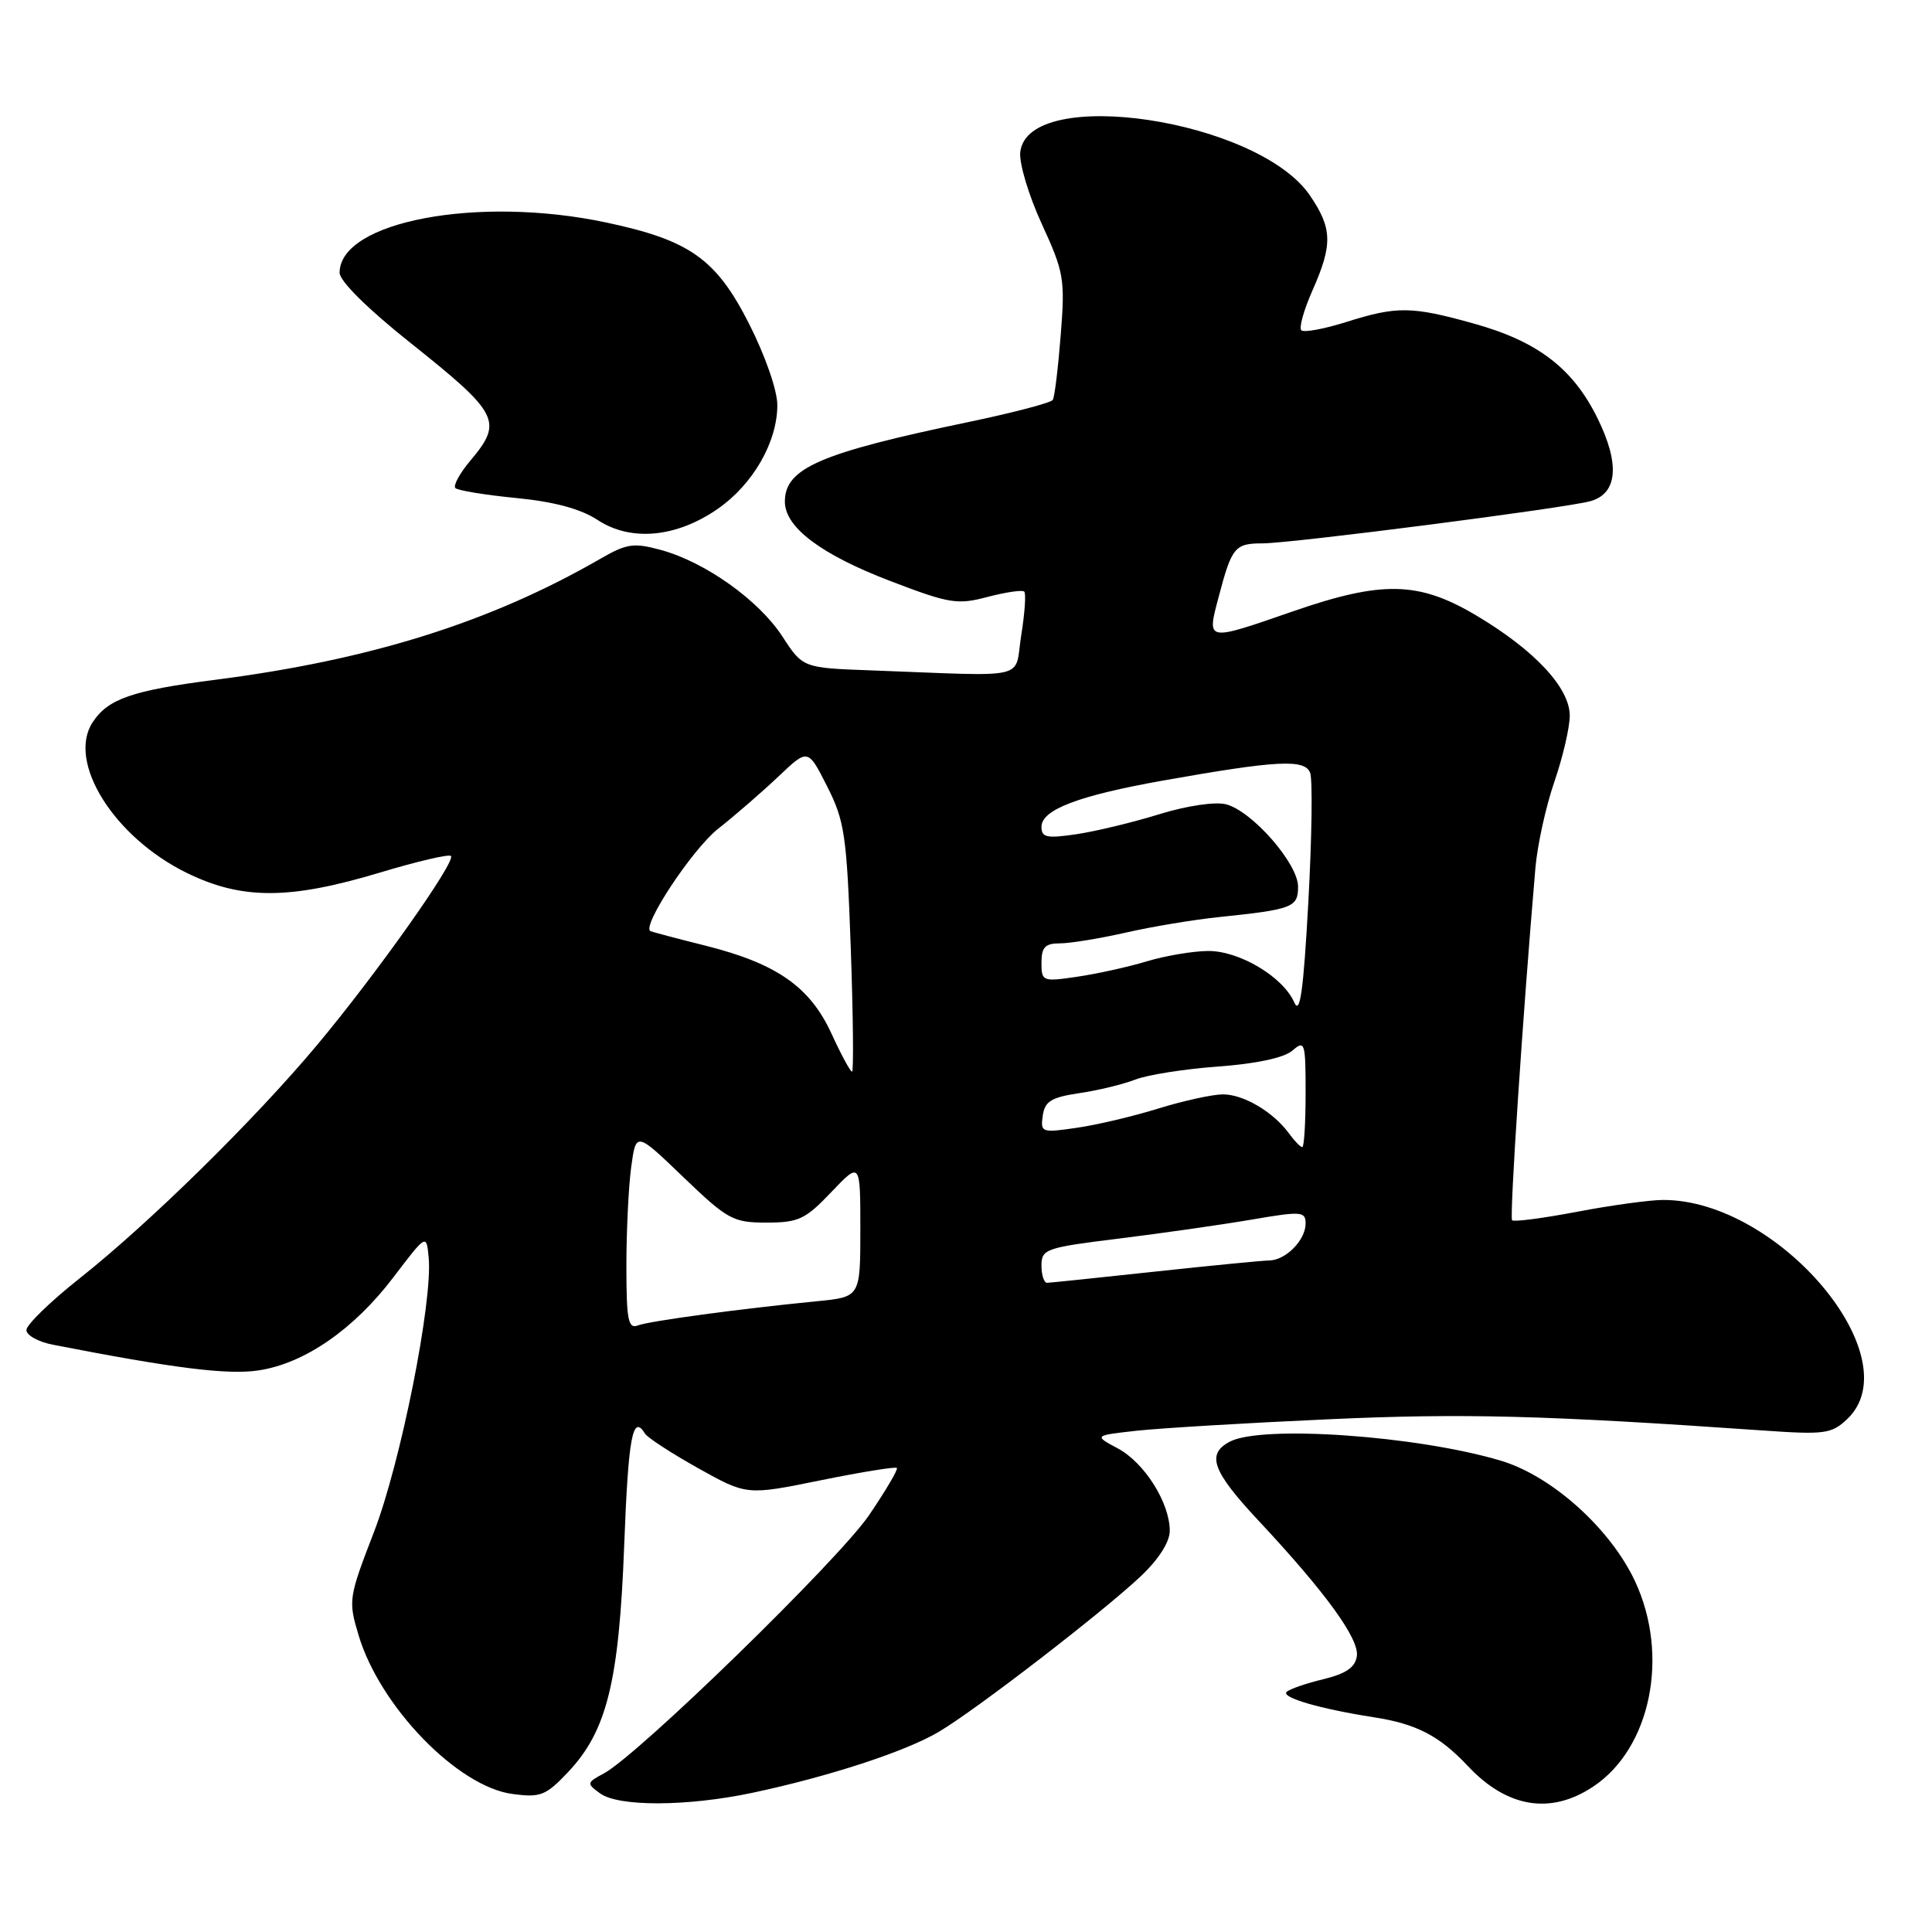 <?xml version="1.0" encoding="UTF-8" standalone="no"?>
<!DOCTYPE svg PUBLIC "-//W3C//DTD SVG 1.1//EN" "http://www.w3.org/Graphics/SVG/1.1/DTD/svg11.dtd" >
<svg xmlns="http://www.w3.org/2000/svg" xmlns:xlink="http://www.w3.org/1999/xlink" version="1.1" viewBox="0 0 256 256">
 <g >
 <path fill="currentColor"
d=" M 99.68 237.56 C 109.85 235.40 120.01 232.08 124.41 229.47 C 129.34 226.55 146.04 213.68 151.15 208.87 C 153.52 206.63 155.00 204.32 155.00 202.85 C 155.00 199.13 151.66 193.83 148.13 191.93 C 144.92 190.21 144.92 190.21 150.71 189.57 C 153.89 189.23 165.31 188.54 176.07 188.06 C 193.89 187.25 204.64 187.53 233.50 189.54 C 241.78 190.12 242.68 190.00 244.75 188.05 C 253.31 179.96 235.69 158.97 220.36 159.00 C 218.63 159.00 213.52 159.70 209.00 160.56 C 204.48 161.42 200.59 161.93 200.36 161.69 C 200.00 161.33 201.78 134.42 203.45 115.00 C 203.71 111.97 204.84 106.84 205.96 103.59 C 207.08 100.34 208.00 96.40 208.00 94.83 C 208.00 91.13 203.33 86.13 195.56 81.52 C 187.97 77.02 183.13 76.92 171.34 81.00 C 159.73 85.02 159.90 85.06 161.48 79.09 C 163.22 72.48 163.62 72.00 167.31 72.00 C 171.18 71.99 207.59 67.31 210.76 66.40 C 214.33 65.39 214.67 61.51 211.70 55.46 C 208.44 48.81 203.75 45.22 195.24 42.86 C 187.01 40.57 185.09 40.55 178.35 42.68 C 175.42 43.60 172.76 44.09 172.43 43.76 C 172.10 43.43 172.77 41.05 173.92 38.46 C 176.60 32.40 176.54 30.26 173.58 25.91 C 166.73 15.82 136.22 11.24 135.19 20.15 C 135.02 21.60 136.30 25.88 138.03 29.65 C 140.99 36.08 141.14 36.99 140.55 44.40 C 140.21 48.75 139.74 52.62 139.50 52.99 C 139.27 53.37 134.23 54.69 128.29 55.93 C 108.63 60.03 104.00 62.04 104.00 66.47 C 104.00 69.87 108.79 73.48 118.00 77.00 C 125.81 79.99 126.86 80.16 130.88 79.09 C 133.30 78.46 135.47 78.14 135.72 78.39 C 135.97 78.64 135.79 81.24 135.32 84.17 C 134.35 90.20 136.83 89.62 115.44 88.83 C 106.38 88.50 106.38 88.50 103.66 84.32 C 100.53 79.52 93.44 74.47 87.56 72.87 C 83.96 71.89 83.04 72.02 79.50 74.07 C 64.94 82.46 49.06 87.44 28.50 90.08 C 17.51 91.49 14.31 92.60 12.28 95.70 C 8.84 100.94 15.09 110.94 24.76 115.67 C 32.06 119.24 38.36 119.23 50.38 115.61 C 55.27 114.14 59.48 113.15 59.75 113.42 C 60.46 114.12 49.78 129.20 41.99 138.50 C 33.68 148.43 19.75 162.11 10.50 169.43 C 6.65 172.48 3.50 175.54 3.50 176.24 C 3.50 176.93 5.08 177.81 7.00 178.18 C 23.04 181.31 30.16 182.20 34.23 181.59 C 40.34 180.68 46.87 176.17 52.15 169.22 C 56.50 163.50 56.50 163.50 56.80 166.60 C 57.37 172.39 53.10 193.80 49.56 202.98 C 46.18 211.74 46.13 212.07 47.53 216.73 C 50.37 226.15 60.64 236.74 67.89 237.71 C 71.63 238.21 72.32 237.94 75.31 234.77 C 80.41 229.36 82.03 222.82 82.71 204.75 C 83.26 190.31 83.83 187.29 85.48 189.98 C 85.82 190.51 88.98 192.57 92.52 194.55 C 98.95 198.14 98.95 198.14 108.72 196.15 C 114.10 195.06 118.65 194.32 118.84 194.51 C 119.03 194.69 117.37 197.51 115.16 200.76 C 111.17 206.64 84.55 232.57 80.01 234.99 C 77.73 236.21 77.71 236.32 79.51 237.63 C 81.96 239.42 91.05 239.38 99.68 237.56 Z  M 211.10 236.74 C 218.75 231.66 221.25 219.35 216.64 209.50 C 213.37 202.53 205.61 195.56 198.87 193.55 C 187.79 190.23 167.13 188.79 162.93 191.04 C 159.82 192.70 160.64 194.94 166.75 201.48 C 175.65 211.00 180.12 217.16 179.79 219.44 C 179.58 220.94 178.36 221.77 175.33 222.51 C 173.03 223.06 170.85 223.82 170.48 224.19 C 169.74 224.93 174.93 226.44 182.00 227.54 C 187.69 228.42 190.72 229.99 194.50 234.01 C 199.69 239.54 205.46 240.49 211.10 236.74 Z  M 95.10 67.43 C 99.77 64.19 103.00 58.58 103.00 53.68 C 103.00 51.72 101.40 47.13 99.25 42.89 C 94.89 34.30 91.40 31.83 80.32 29.48 C 63.35 25.88 45.00 29.34 45.00 36.14 C 45.00 37.24 48.69 40.90 54.37 45.42 C 66.12 54.78 66.68 55.85 62.38 60.97 C 60.93 62.68 60.02 64.35 60.34 64.67 C 60.66 64.99 64.29 65.59 68.40 65.99 C 73.44 66.48 76.95 67.43 79.19 68.90 C 83.58 71.79 89.61 71.24 95.10 67.43 Z  M 83.00 167.75 C 83.00 163.09 83.29 157.18 83.64 154.61 C 84.28 149.95 84.28 149.95 90.55 155.98 C 96.42 161.61 97.13 162.00 101.57 162.00 C 105.81 162.00 106.72 161.57 110.15 157.96 C 114.00 153.92 114.00 153.92 114.00 162.89 C 114.00 171.86 114.00 171.86 108.25 172.42 C 97.98 173.43 86.06 175.04 84.51 175.63 C 83.24 176.12 83.00 174.89 83.00 167.75 Z  M 138.00 167.69 C 138.00 165.51 138.57 165.31 148.25 164.12 C 153.89 163.42 161.76 162.30 165.75 161.62 C 172.45 160.47 173.00 160.51 173.00 162.12 C 173.00 164.32 170.37 166.99 168.18 167.02 C 167.26 167.03 160.43 167.70 153.00 168.50 C 145.57 169.30 139.16 169.97 138.75 169.98 C 138.34 169.99 138.00 168.96 138.00 167.69 Z  M 170.81 150.20 C 168.73 147.34 164.77 145.00 162.03 145.01 C 160.64 145.02 156.80 145.86 153.50 146.88 C 150.20 147.91 145.33 149.06 142.67 149.44 C 138.03 150.12 137.85 150.06 138.17 147.83 C 138.44 145.93 139.30 145.40 143.00 144.85 C 145.47 144.49 148.82 143.68 150.43 143.05 C 152.05 142.42 157.00 141.64 161.43 141.32 C 166.49 140.95 170.15 140.16 171.25 139.21 C 172.90 137.78 173.00 138.12 173.00 144.85 C 173.00 148.78 172.80 152.00 172.56 152.00 C 172.31 152.00 171.53 151.19 170.81 150.20 Z  M 110.18 136.97 C 107.33 130.76 102.93 127.68 93.50 125.31 C 89.65 124.35 86.36 123.47 86.18 123.38 C 85.00 122.71 91.73 112.53 95.15 109.82 C 97.46 108.00 101.08 104.85 103.20 102.84 C 107.06 99.18 107.06 99.18 109.60 104.20 C 111.92 108.77 112.20 110.67 112.73 125.61 C 113.05 134.62 113.12 142.00 112.90 142.00 C 112.67 142.00 111.45 139.74 110.18 136.97 Z  M 171.50 132.83 C 170.01 129.44 164.26 126.00 160.10 126.01 C 158.12 126.02 154.47 126.63 152.00 127.37 C 149.53 128.12 145.36 129.04 142.75 129.42 C 138.14 130.10 138.00 130.05 138.00 127.56 C 138.00 125.51 138.49 125.00 140.44 125.00 C 141.78 125.00 145.72 124.36 149.19 123.57 C 152.66 122.78 158.20 121.86 161.50 121.52 C 171.31 120.50 172.00 120.23 172.00 117.48 C 172.00 114.42 165.89 107.44 162.44 106.57 C 161.00 106.21 157.23 106.77 153.64 107.88 C 150.19 108.95 145.26 110.14 142.68 110.53 C 138.70 111.12 138.00 110.98 138.00 109.56 C 138.00 107.29 142.88 105.43 154.09 103.43 C 169.19 100.75 172.89 100.55 173.60 102.40 C 173.94 103.28 173.83 110.99 173.36 119.55 C 172.71 131.33 172.26 134.55 171.50 132.83 Z "/>
</g>
</svg>